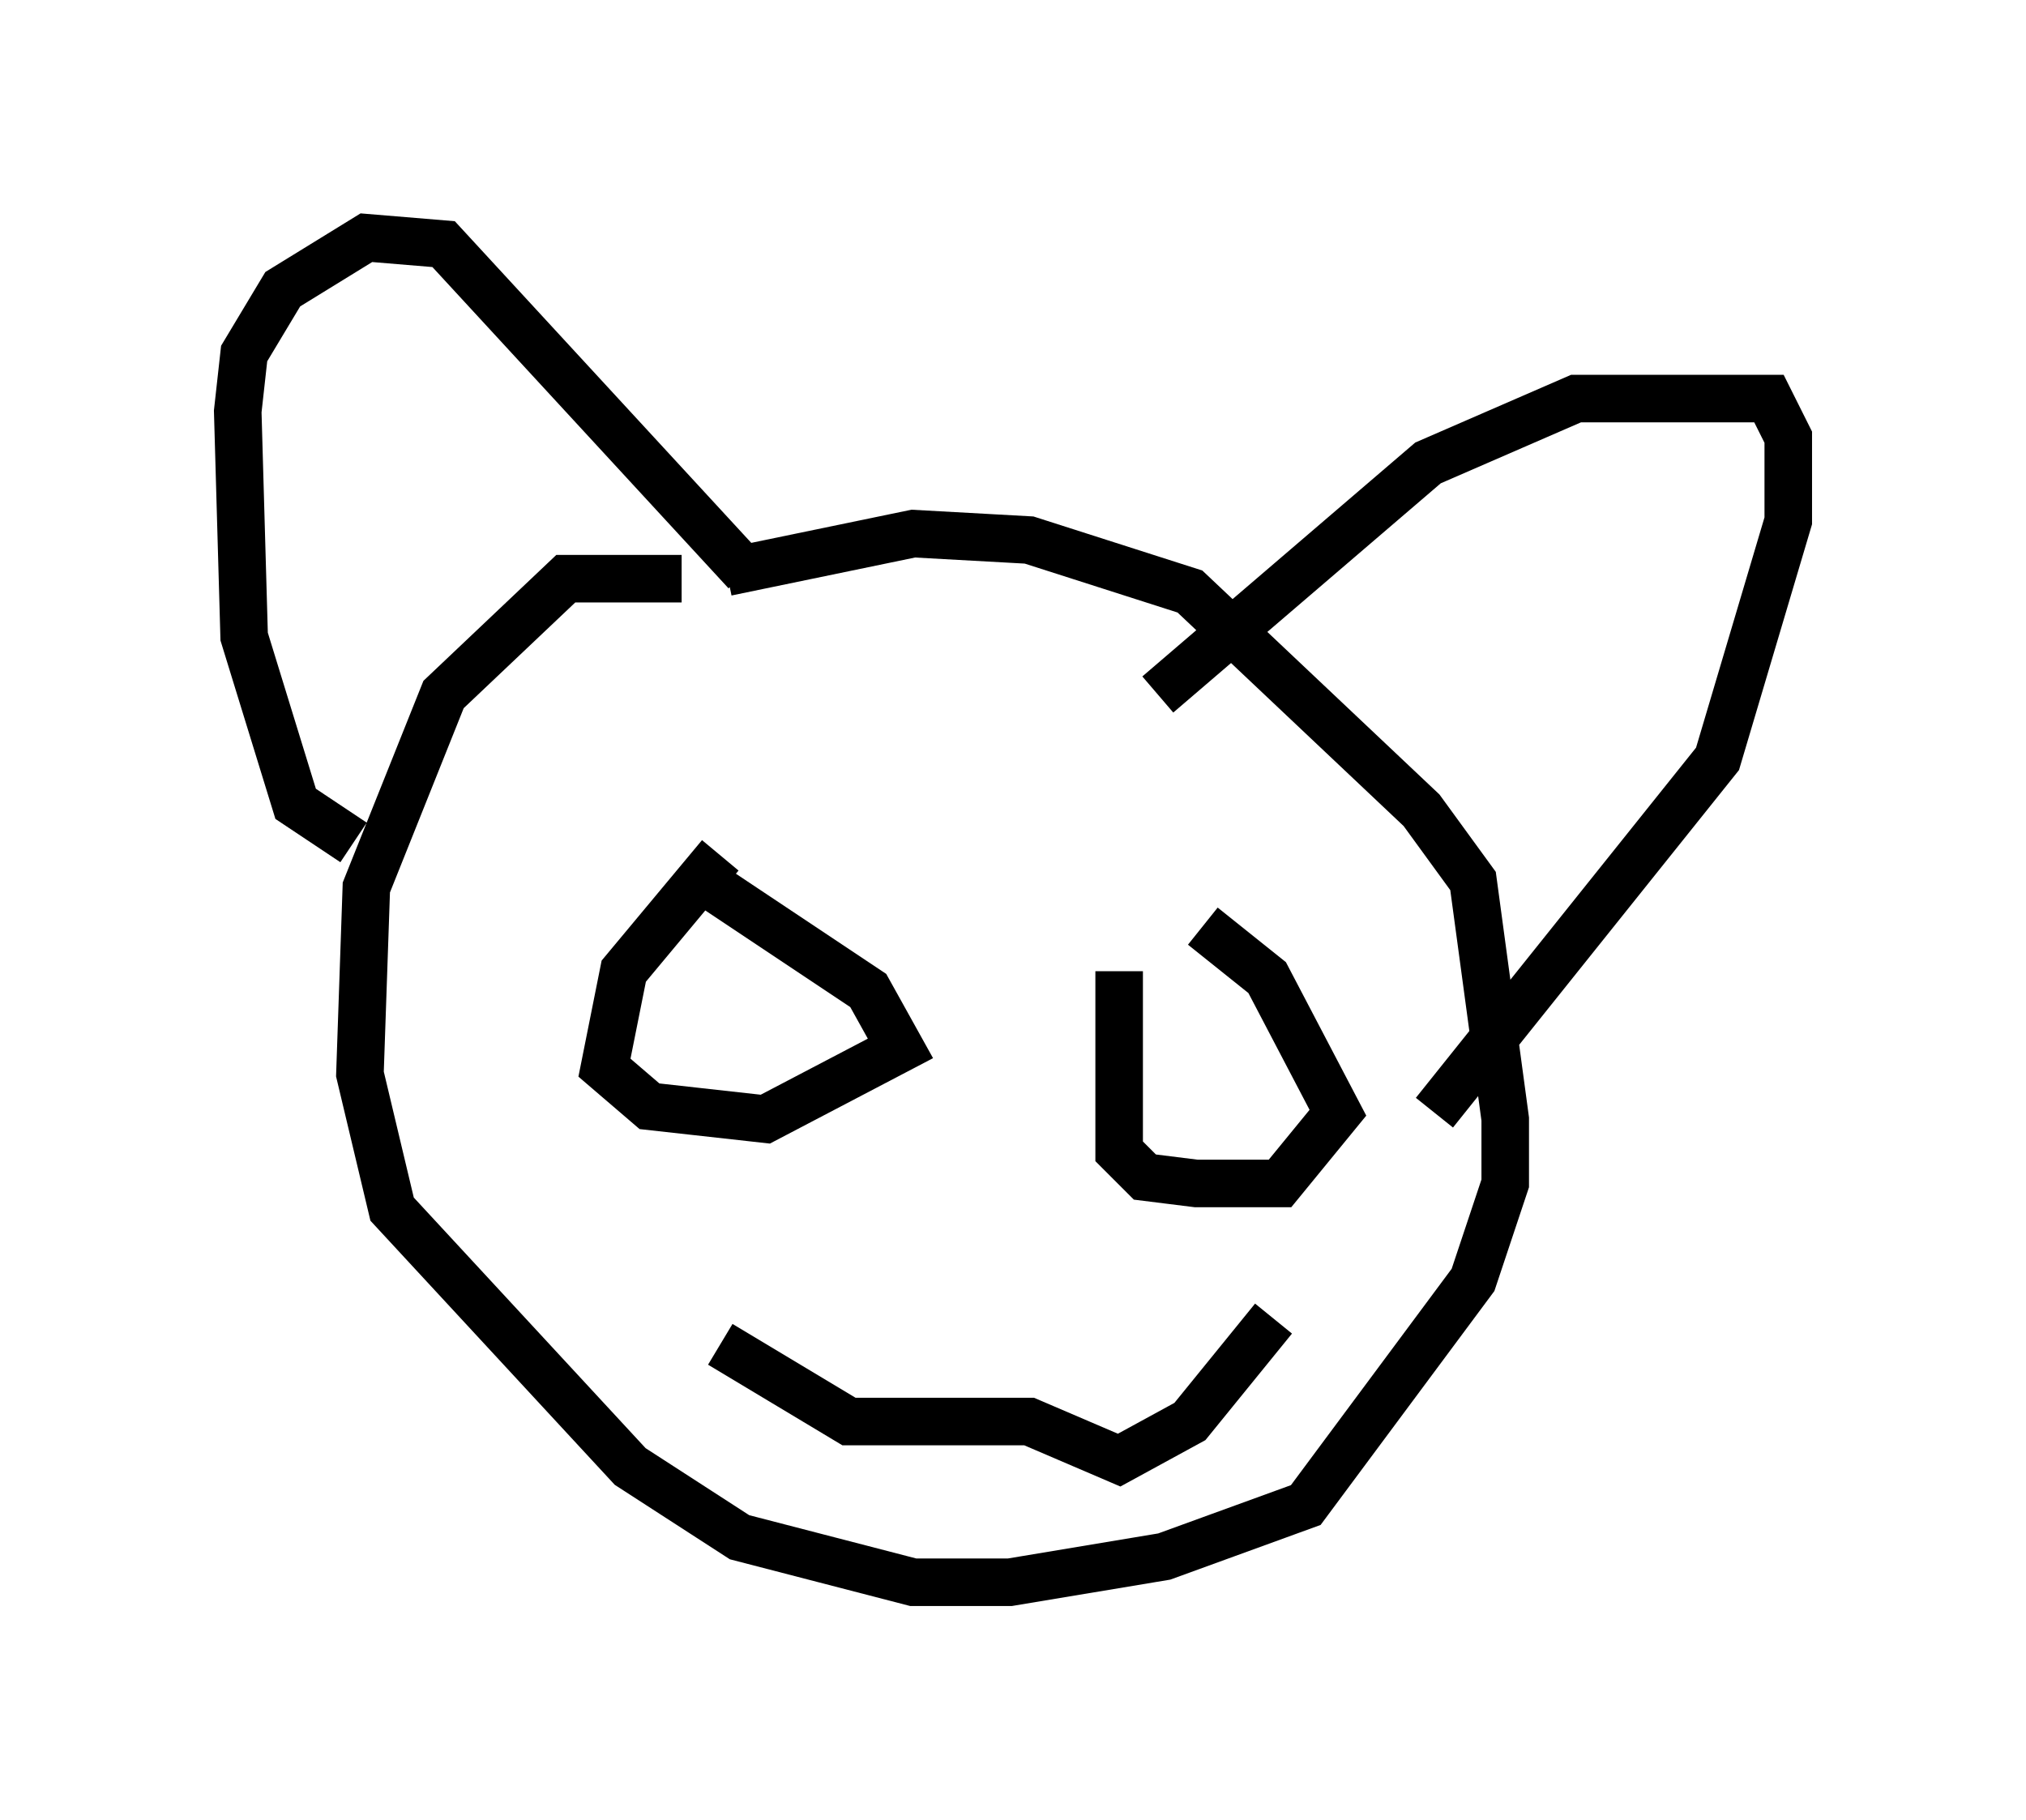 <?xml version="1.0" encoding="utf-8" ?>
<svg baseProfile="full" height="38.281" version="1.1" width="42.611" xmlns="http://www.w3.org/2000/svg" xmlns:ev="http://www.w3.org/2001/xml-events" xmlns:xlink="http://www.w3.org/1999/xlink"><defs /><rect fill="white" height="38.281" width="42.611" x="0" y="0" /><path d="M17.99, 13.39 m-3.654, -1.218 l-2.436, 0.0 -2.571, 2.436 l-1.624, 4.059 -0.135, 3.924 l0.677, 2.842 5.007, 5.413 l2.3, 1.488 3.654, 0.947 l2.03, 0.0 3.248, -0.541 l2.977, -1.083 3.518, -4.736 l0.677, -2.03 0.0, -1.353 l-0.677, -5.007 -1.083, -1.488 l-4.871, -4.601 -3.383, -1.083 l-2.436, -0.135 -3.924, 0.812 m0.406, 0.0 l-6.36, -6.901 -1.624, -0.135 l-1.759, 1.083 -0.812, 1.353 l-0.135, 1.218 0.135, 4.736 l1.083, 3.518 1.218, 0.812 m16.915, -3.112 l5.683, -4.871 3.112, -1.353 l4.059, 0.0 0.406, 0.812 l0.0, 1.759 -1.488, 5.007 l-5.954, 7.442 m-15.02, -5.413 l-2.03, 2.436 -0.406, 2.03 l0.947, 0.812 2.436, 0.271 l2.842, -1.488 -0.677, -1.218 l-3.248, -2.165 m8.525, 1.759 l0.0, 3.789 0.541, 0.541 l1.083, 0.135 1.759, 0.0 l1.218, -1.488 -1.488, -2.842 l-1.353, -1.083 m-10.149, 8.796 l2.706, 1.624 3.789, 0.0 l1.894, 0.812 1.488, -0.812 l1.759, -2.165 " fill="none" stroke="black" stroke-width="1" /></svg>